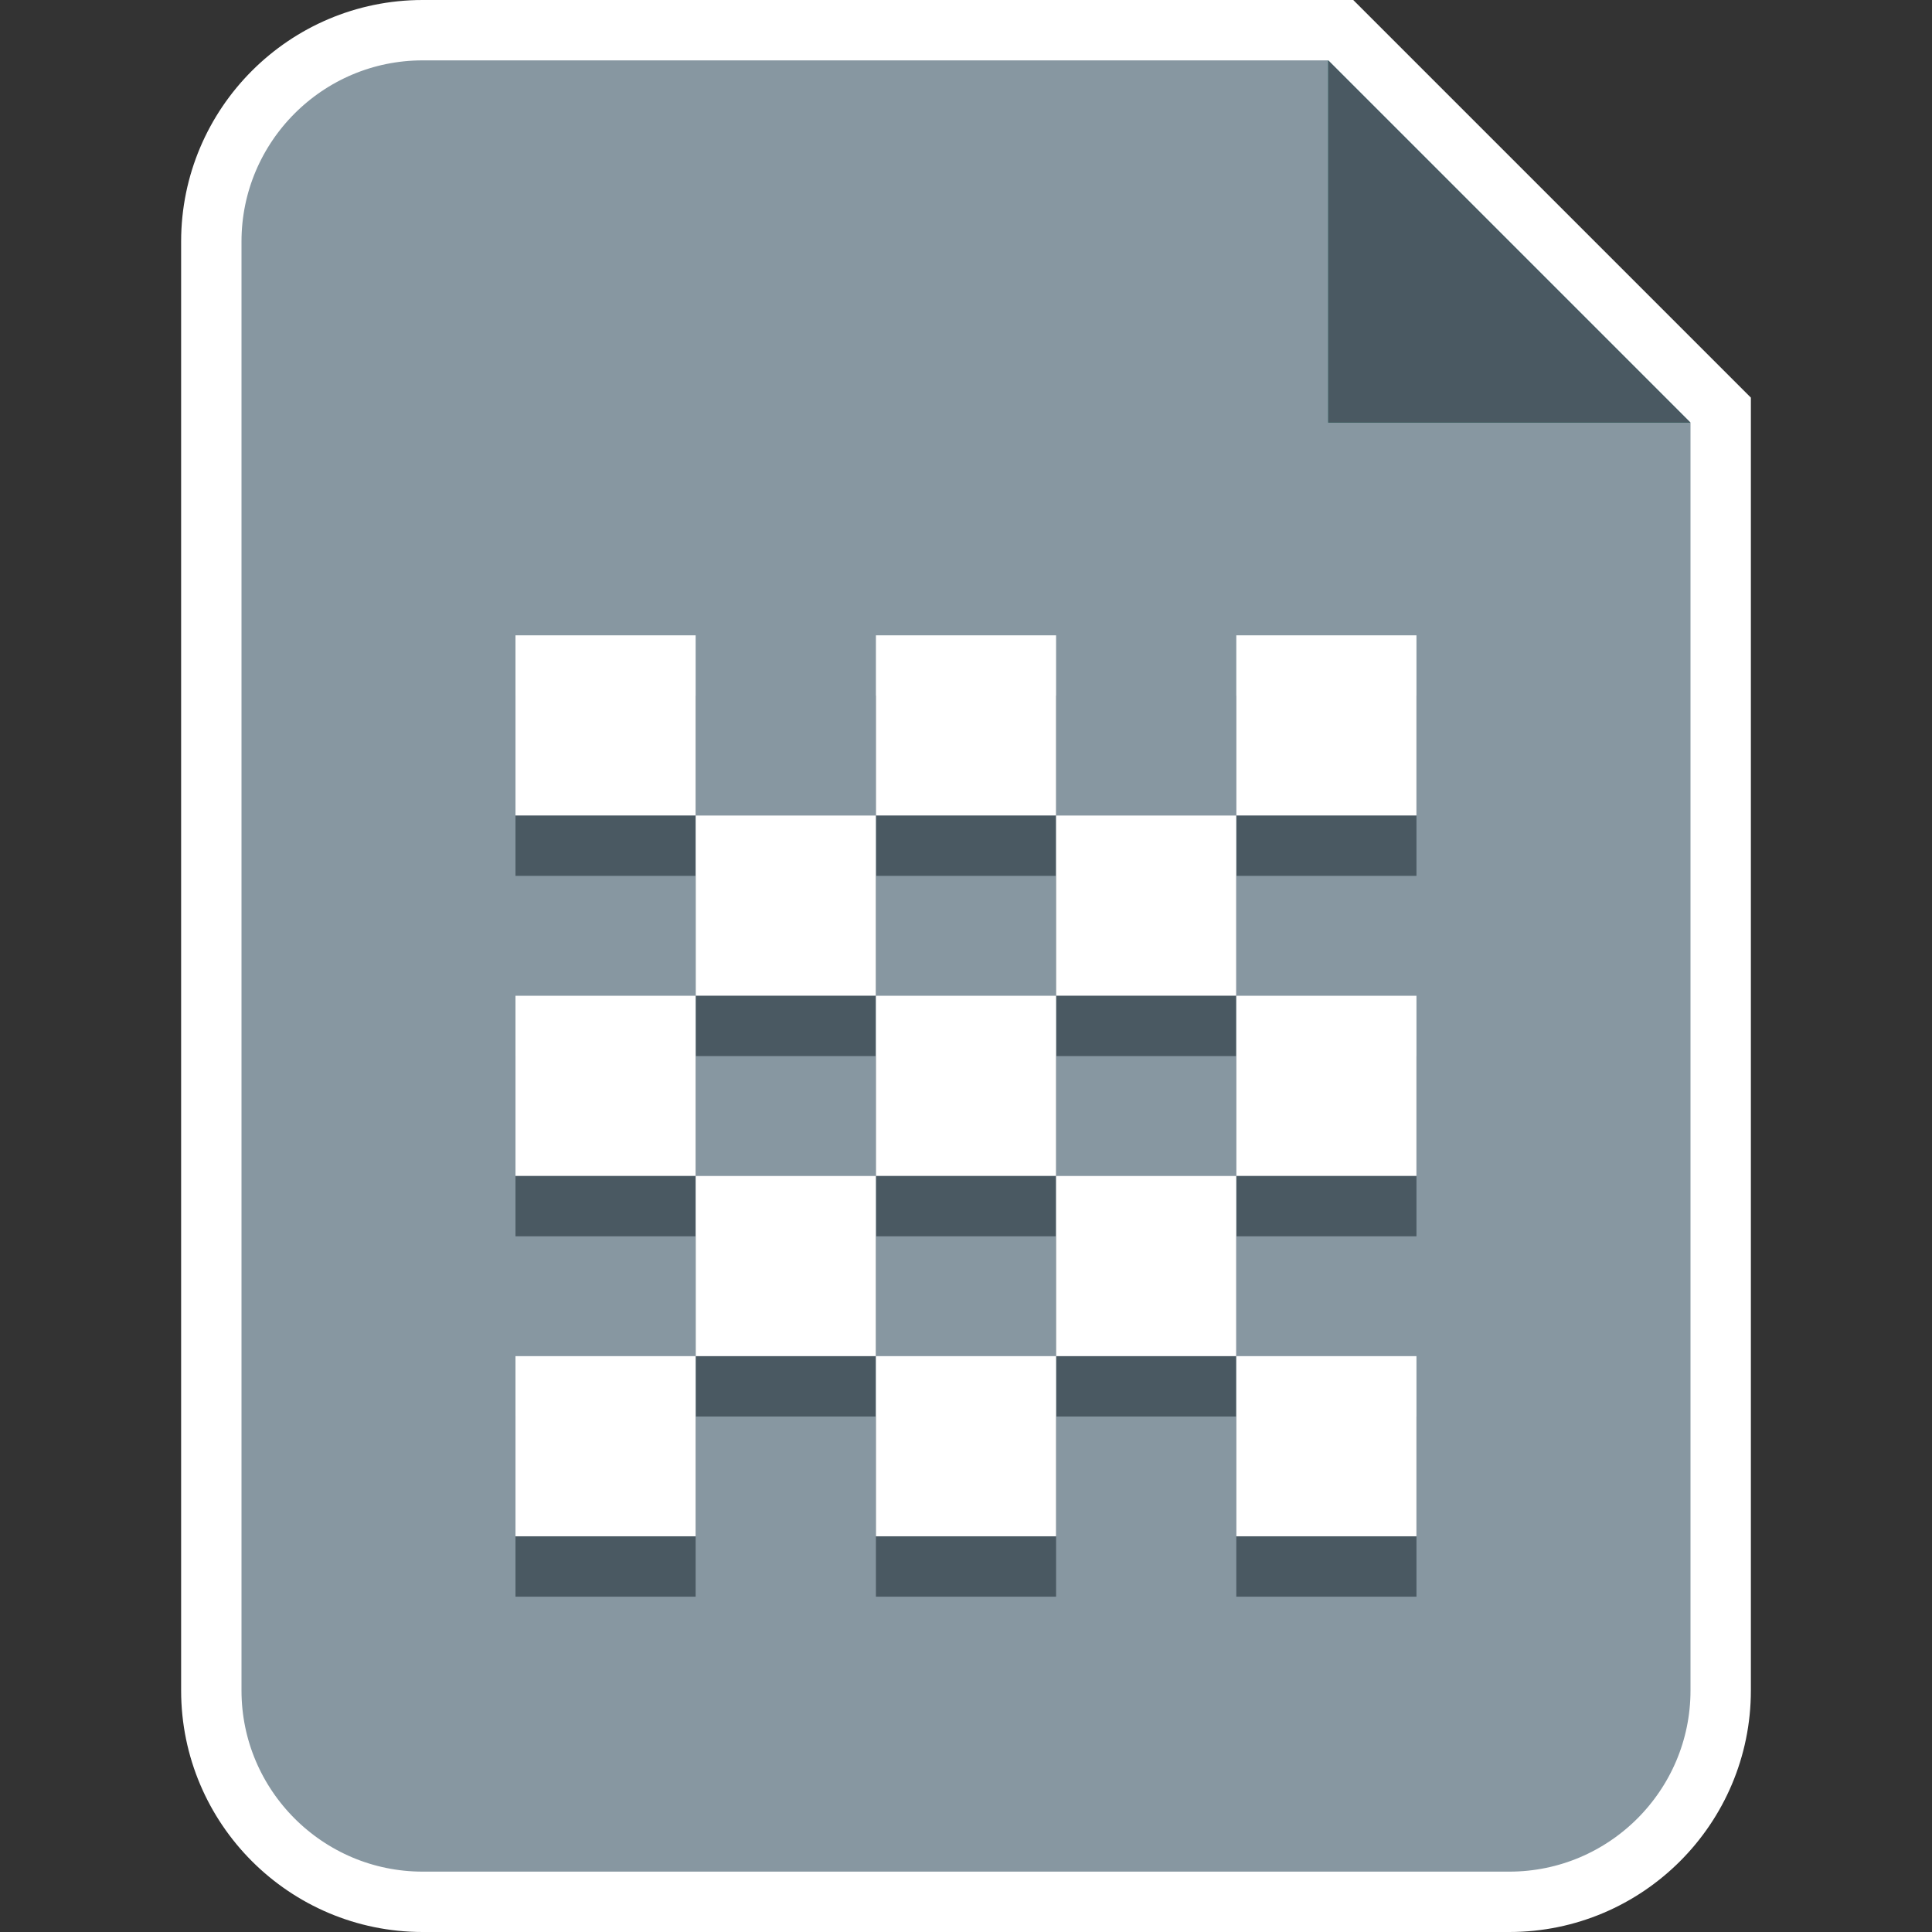 <?xml version="1.0" encoding="utf-8"?>
<!-- Generator: Adobe Illustrator 19.1.0, SVG Export Plug-In . SVG Version: 6.00 Build 0)  -->
<svg version="1.1" id="Layer_1" xmlns="http://www.w3.org/2000/svg" xmlns:xlink="http://www.w3.org/1999/xlink" x="0px" y="0px"
	 viewBox="0 0 32 32" enable-background="new 0 0 32 32" xml:space="preserve">
<rect x="0" y="0" width="32" height="32" fill="#333333" stroke="none"/>
<g>
	<g>
		<path fill="#8797A1" d="M7,31.5c-1.93,0-3.5-1.57-3.5-3.5V4c0-1.93,1.57-3.5,3.5-3.5h15.207L28.5,6.793V28
			c0,1.93-1.57,3.5-3.5,3.5H7z"/>
		<polygon fill="#00795A" points="22,1 22,7 28,7 		"/>
	</g>
	<g>
		<path fill="none" stroke="#FFFFFF" stroke-miterlimit="10" d="M7,31.5c-1.93,0-3.5-1.57-3.5-3.5V4c0-1.93,1.57-3.5,3.5-3.5h15.207
			L28.5,6.793V28c0,1.93-1.57,3.5-3.5,3.5H7z"/>
		<polygon fill="#4A5962" points="22,1 22,7 28,7 		"/>
	</g>
	<g>
		<rect x="8.538" y="11.523" fill="#4A5962" width="2.984" height="2.984"/>
		<rect x="11.523" y="14.508" fill="#4A5962" width="2.984" height="2.984"/>
		<rect x="14.508" y="11.523" fill="#4A5962" width="2.984" height="2.984"/>
		<rect x="17.492" y="14.508" fill="#4A5962" width="2.984" height="2.984"/>
		<rect x="8.538" y="17.493" fill="#4A5962" width="2.984" height="2.984"/>
		<rect x="11.523" y="20.478" fill="#4A5962" width="2.984" height="2.984"/>
		<rect x="14.508" y="17.493" fill="#4A5962" width="2.984" height="2.984"/>
		<rect x="17.492" y="20.478" fill="#4A5962" width="2.984" height="2.984"/>
		<rect x="8.538" y="23.462" fill="#4A5962" width="2.984" height="2.984"/>
		<rect x="20.477" y="11.523" fill="#4A5962" width="2.984" height="2.984"/>
		<rect x="14.508" y="23.462" fill="#4A5962" width="2.984" height="2.984"/>
		<rect x="20.477" y="23.462" fill="#4A5962" width="2.984" height="2.984"/>
		<rect x="20.477" y="17.493" fill="#4A5962" width="2.984" height="2.984"/>
	</g>
	<g>
		<rect x="8.538" y="10.523" fill="#FFFFFF" width="2.984" height="2.984"/>
		<rect x="11.523" y="13.508" fill="#FFFFFF" width="2.984" height="2.984"/>
		<rect x="14.508" y="10.523" fill="#FFFFFF" width="2.984" height="2.984"/>
		<rect x="17.492" y="13.508" fill="#FFFFFF" width="2.984" height="2.984"/>
		<rect x="8.538" y="16.493" fill="#FFFFFF" width="2.984" height="2.984"/>
		<rect x="11.523" y="19.478" fill="#FFFFFF" width="2.984" height="2.984"/>
		<rect x="14.508" y="16.493" fill="#FFFFFF" width="2.984" height="2.984"/>
		<rect x="17.492" y="19.478" fill="#FFFFFF" width="2.984" height="2.984"/>
		<rect x="8.538" y="22.462" fill="#FFFFFF" width="2.984" height="2.984"/>
		<rect x="20.477" y="10.523" fill="#FFFFFF" width="2.984" height="2.984"/>
		<rect x="14.508" y="22.462" fill="#FFFFFF" width="2.984" height="2.984"/>
		<rect x="20.477" y="22.462" fill="#FFFFFF" width="2.984" height="2.984"/>
		<rect x="20.477" y="16.493" fill="#FFFFFF" width="2.984" height="2.984"/>
	</g>
</g>
</svg>
